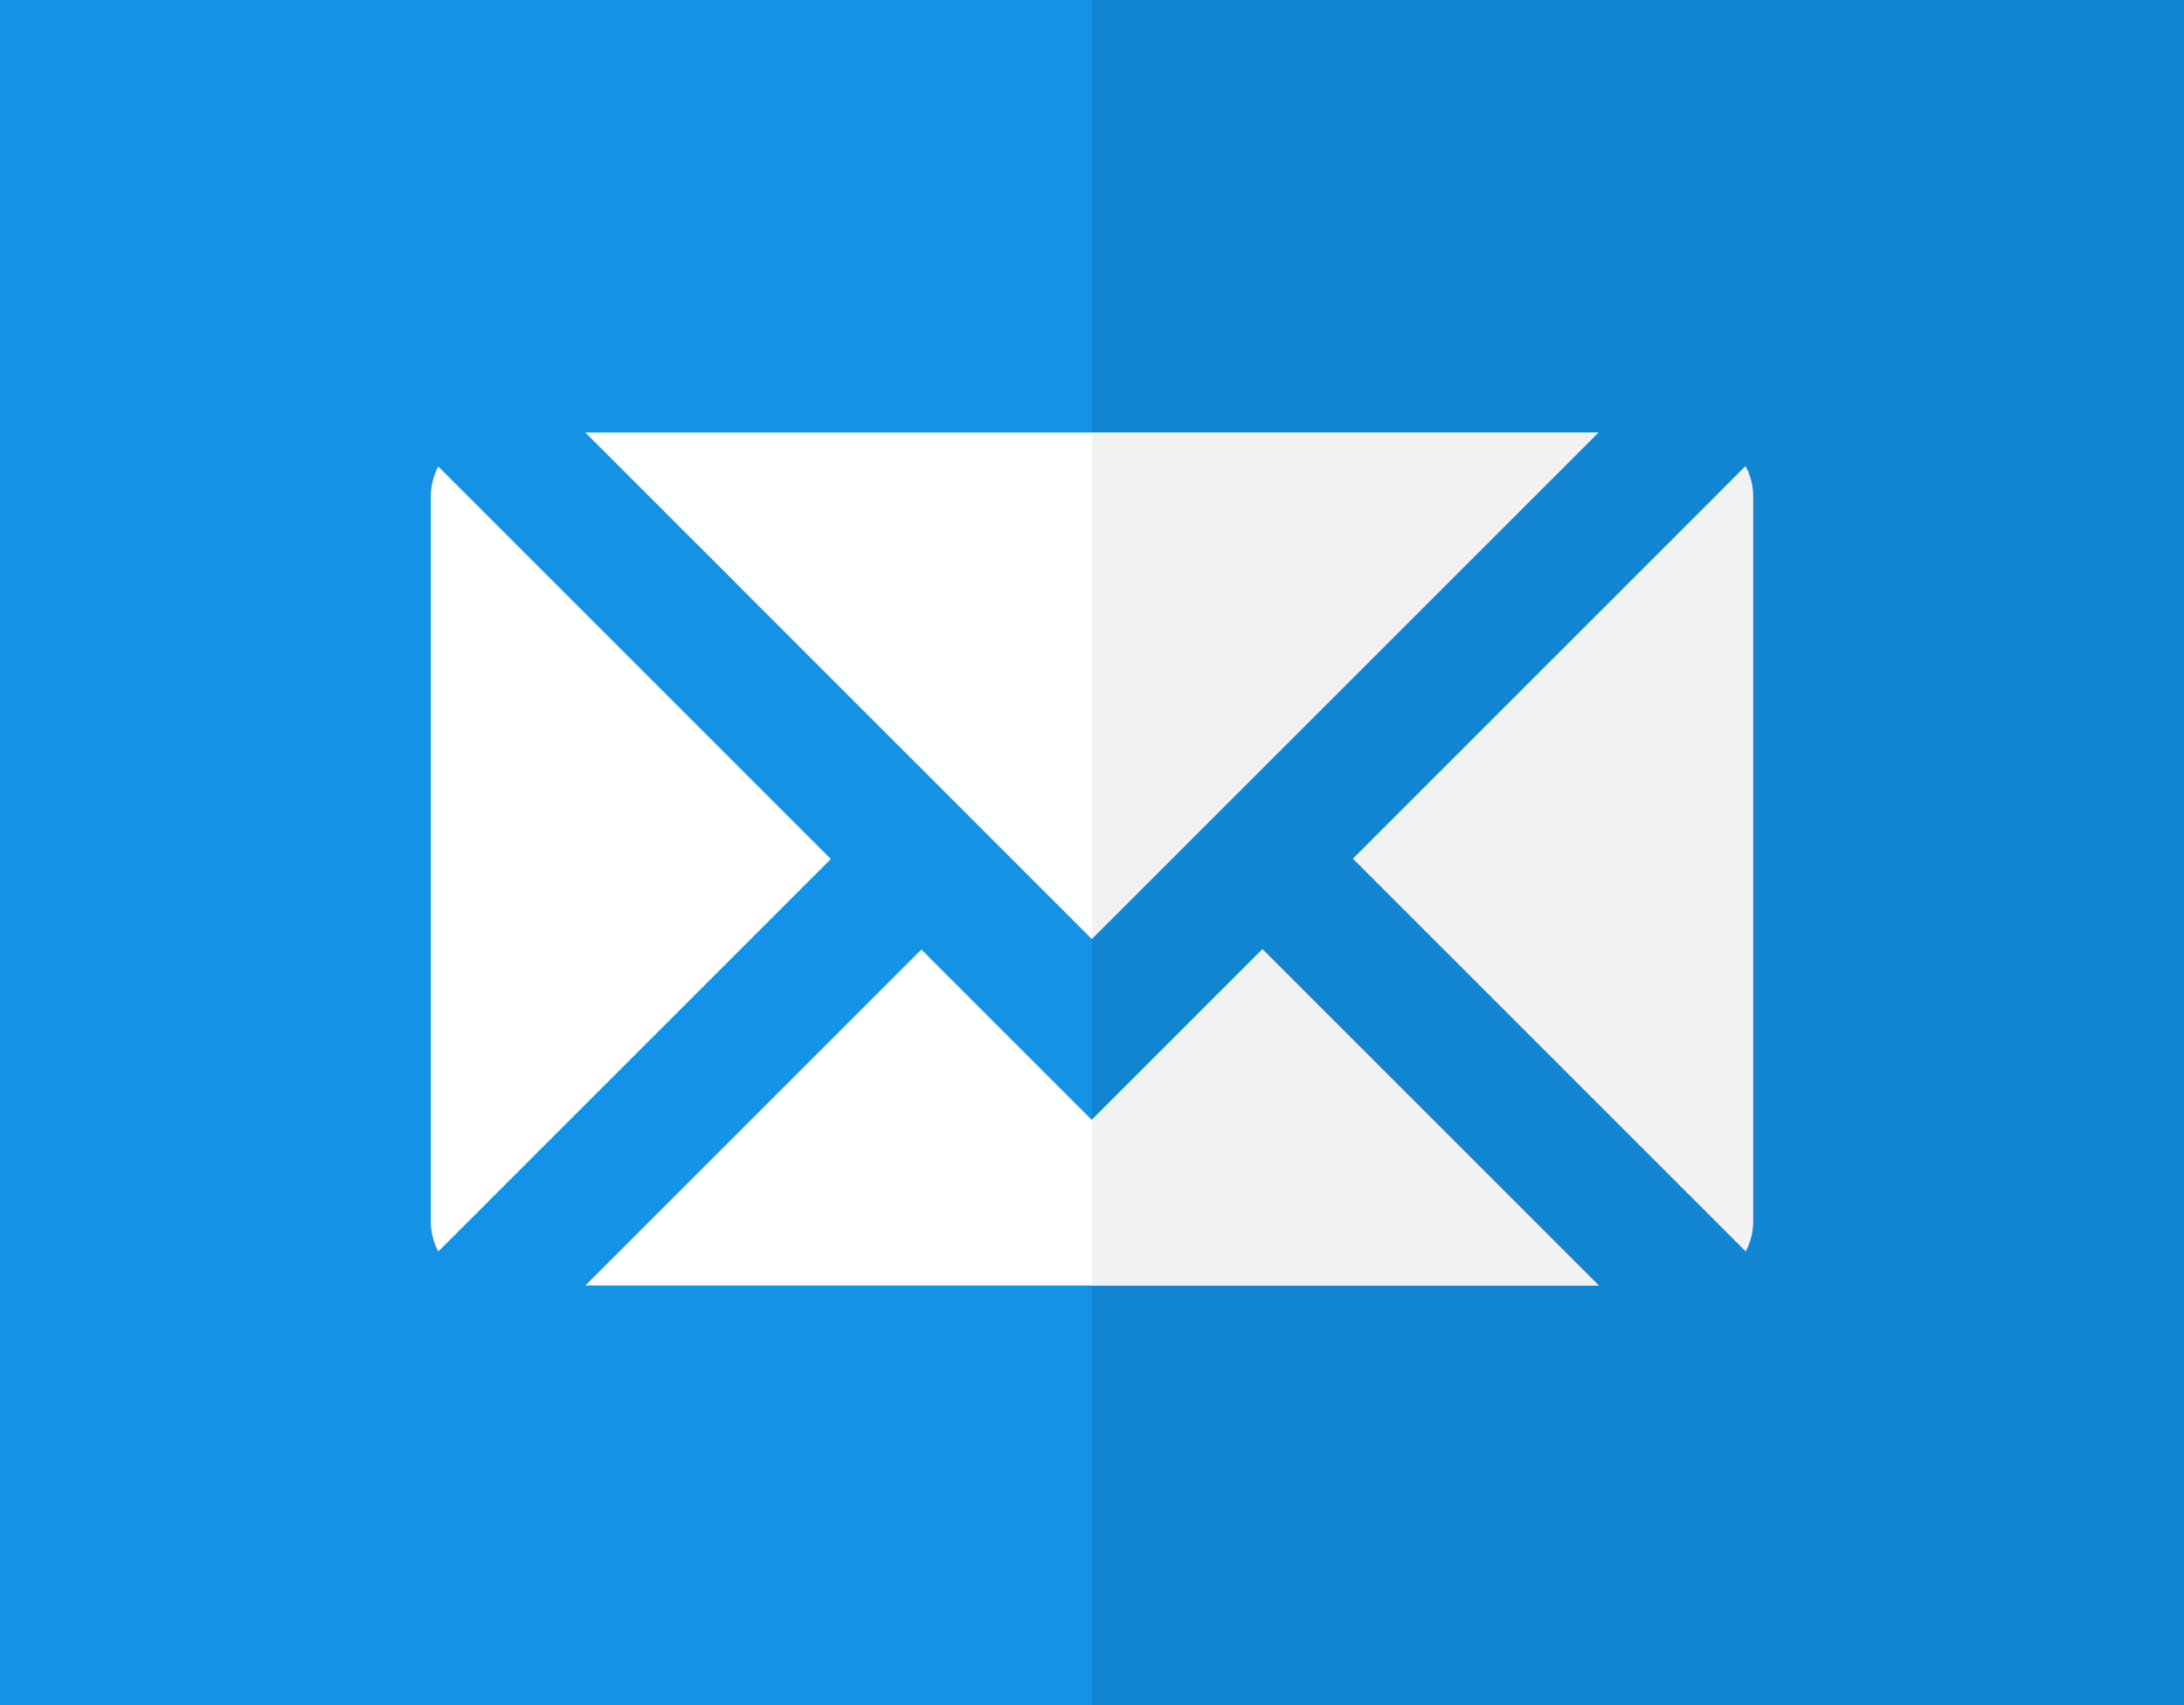 <svg xmlns="http://www.w3.org/2000/svg" width="115.086" height="89.858" viewBox="0 0 115.086 89.858">
  <g id="logo" transform="translate(0 -50.36)">
    <path id="Path_14231" data-name="Path 14231" d="M0,89.858V0H115.086V89.858Z" transform="translate(0 50.36)" fill="#1492e6"/>
    <path id="Path_14232" data-name="Path 14232" d="M313.543,0H256V89.858h57.543Z" transform="translate(-198.457 50.36)" fill="#1285d2"/>
    <path id="Path_14233" data-name="Path 14233" d="M338.262,155.5v38.212a3.356,3.356,0,0,1-.394,1.581l-20.7-20.7,20.69-20.69A3.352,3.352,0,0,1,338.262,155.5Z" transform="translate(-245.878 -78.979)" fill="#f2f2f2"/>
    <g id="Group_13117" data-name="Group 13117" transform="translate(22.702 73.154)">
      <path id="Path_14234" data-name="Path 14234" d="M101,193.76V155.548a3.357,3.357,0,0,1,.394-1.581l20.687,20.687-20.687,20.687A3.357,3.357,0,0,1,101,193.76Z" transform="translate(-101 -152.176)" fill="#fff"/>
      <path id="Path_14235" data-name="Path 14235" d="M163.9,172.691,137.213,146H190.6Z" transform="translate(-129.073 -146)" fill="#fff"/>
      <path id="Path_14236" data-name="Path 14236" d="M154.922,267.181l8.982,8.982,8.991-8.991,17.719,17.719h-53.4Z" transform="translate(-129.073 -239.935)" fill="#fff"/>
    </g>
    <g id="Group_13118" data-name="Group 13118" transform="translate(57.543 73.154)">
      <path id="Path_14237" data-name="Path 14237" d="M264.982,267.172,256,276.154v8.737h26.7Z" transform="translate(-256 -239.935)" fill="#f2f2f2"/>
      <path id="Path_14238" data-name="Path 14238" d="M256,172.682,282.682,146H256Z" transform="translate(-256 -146)" fill="#f2f2f2"/>
    </g>
  </g>
</svg>
